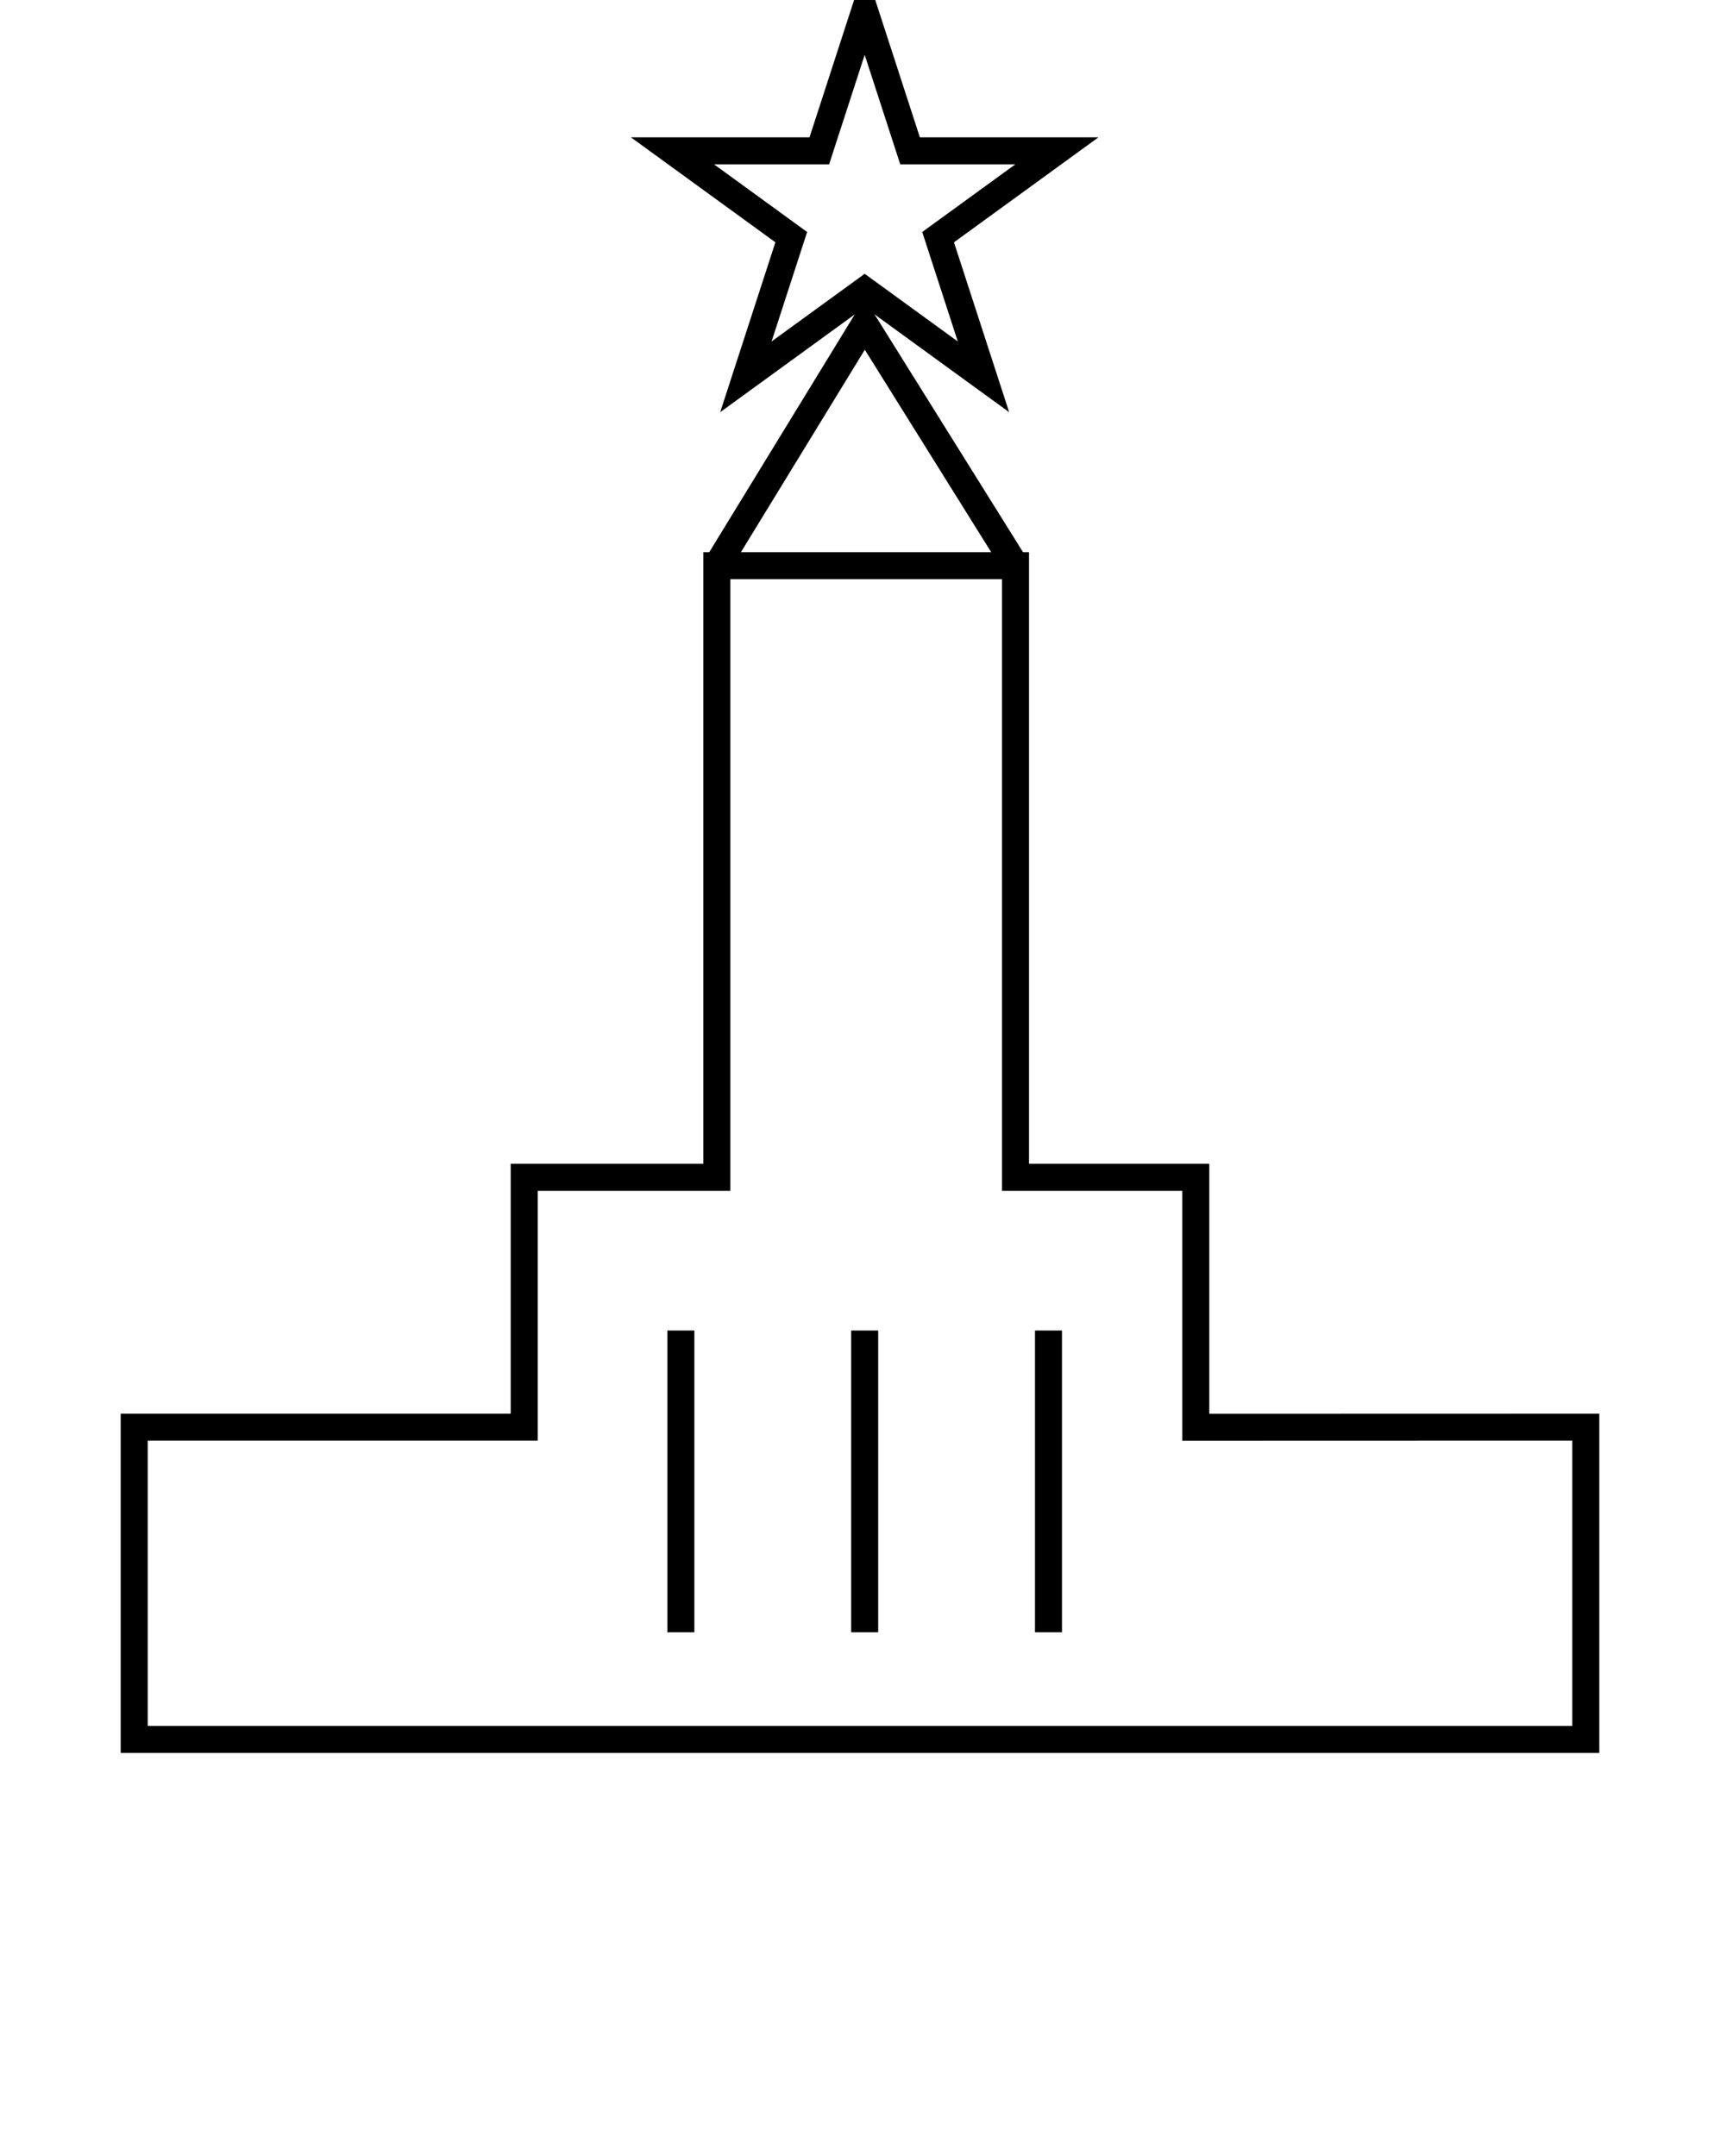 <svg width="150" height="188" viewBox="0 0 150 188" fill="none" xmlns="http://www.w3.org/2000/svg">
<g clip-path="url(#clip0_1_258)">
<path d="M139.474 152.84H10.526V123.256H44.538V101.472H61.338V48.142H89.741V101.472H105.462V123.265L139.474 123.256V152.84ZM12.881 150.485H137.119V125.61L103.108 125.62V103.826H87.386V50.497H63.693V103.826H46.893V125.61H12.881V150.485Z" fill="black"/>
<path d="M87.565 49.943L75.419 30.493L63.52 49.934L61.511 48.704L75.398 26.016L89.562 48.696L87.565 49.943Z" fill="black"/>
<path d="M88.008 35.938L75.408 26.784L62.808 35.938L67.621 21.127L55.022 11.973H70.596L75.408 -2.84L80.221 11.973H95.795L83.195 21.127L88.008 35.938ZM62.269 14.327L70.389 20.228L67.288 29.773L75.408 23.873L83.529 29.773L80.427 20.228L88.548 14.327H78.51L75.408 4.78L72.307 14.327H62.269Z" fill="black"/>
<path d="M60.556 116.007H58.202V142.312H60.556V116.007Z" fill="black"/>
<path d="M92.615 116.007H90.261V142.312H92.615V116.007Z" fill="black"/>
<path d="M76.586 116.007H74.231V142.312H76.586V116.007Z" fill="black"/>
</g>
<defs>
<clipPath id="clip0_1_258">
<rect width="150" height="187.5" fill="white"/>
</clipPath>
</defs>
</svg>
